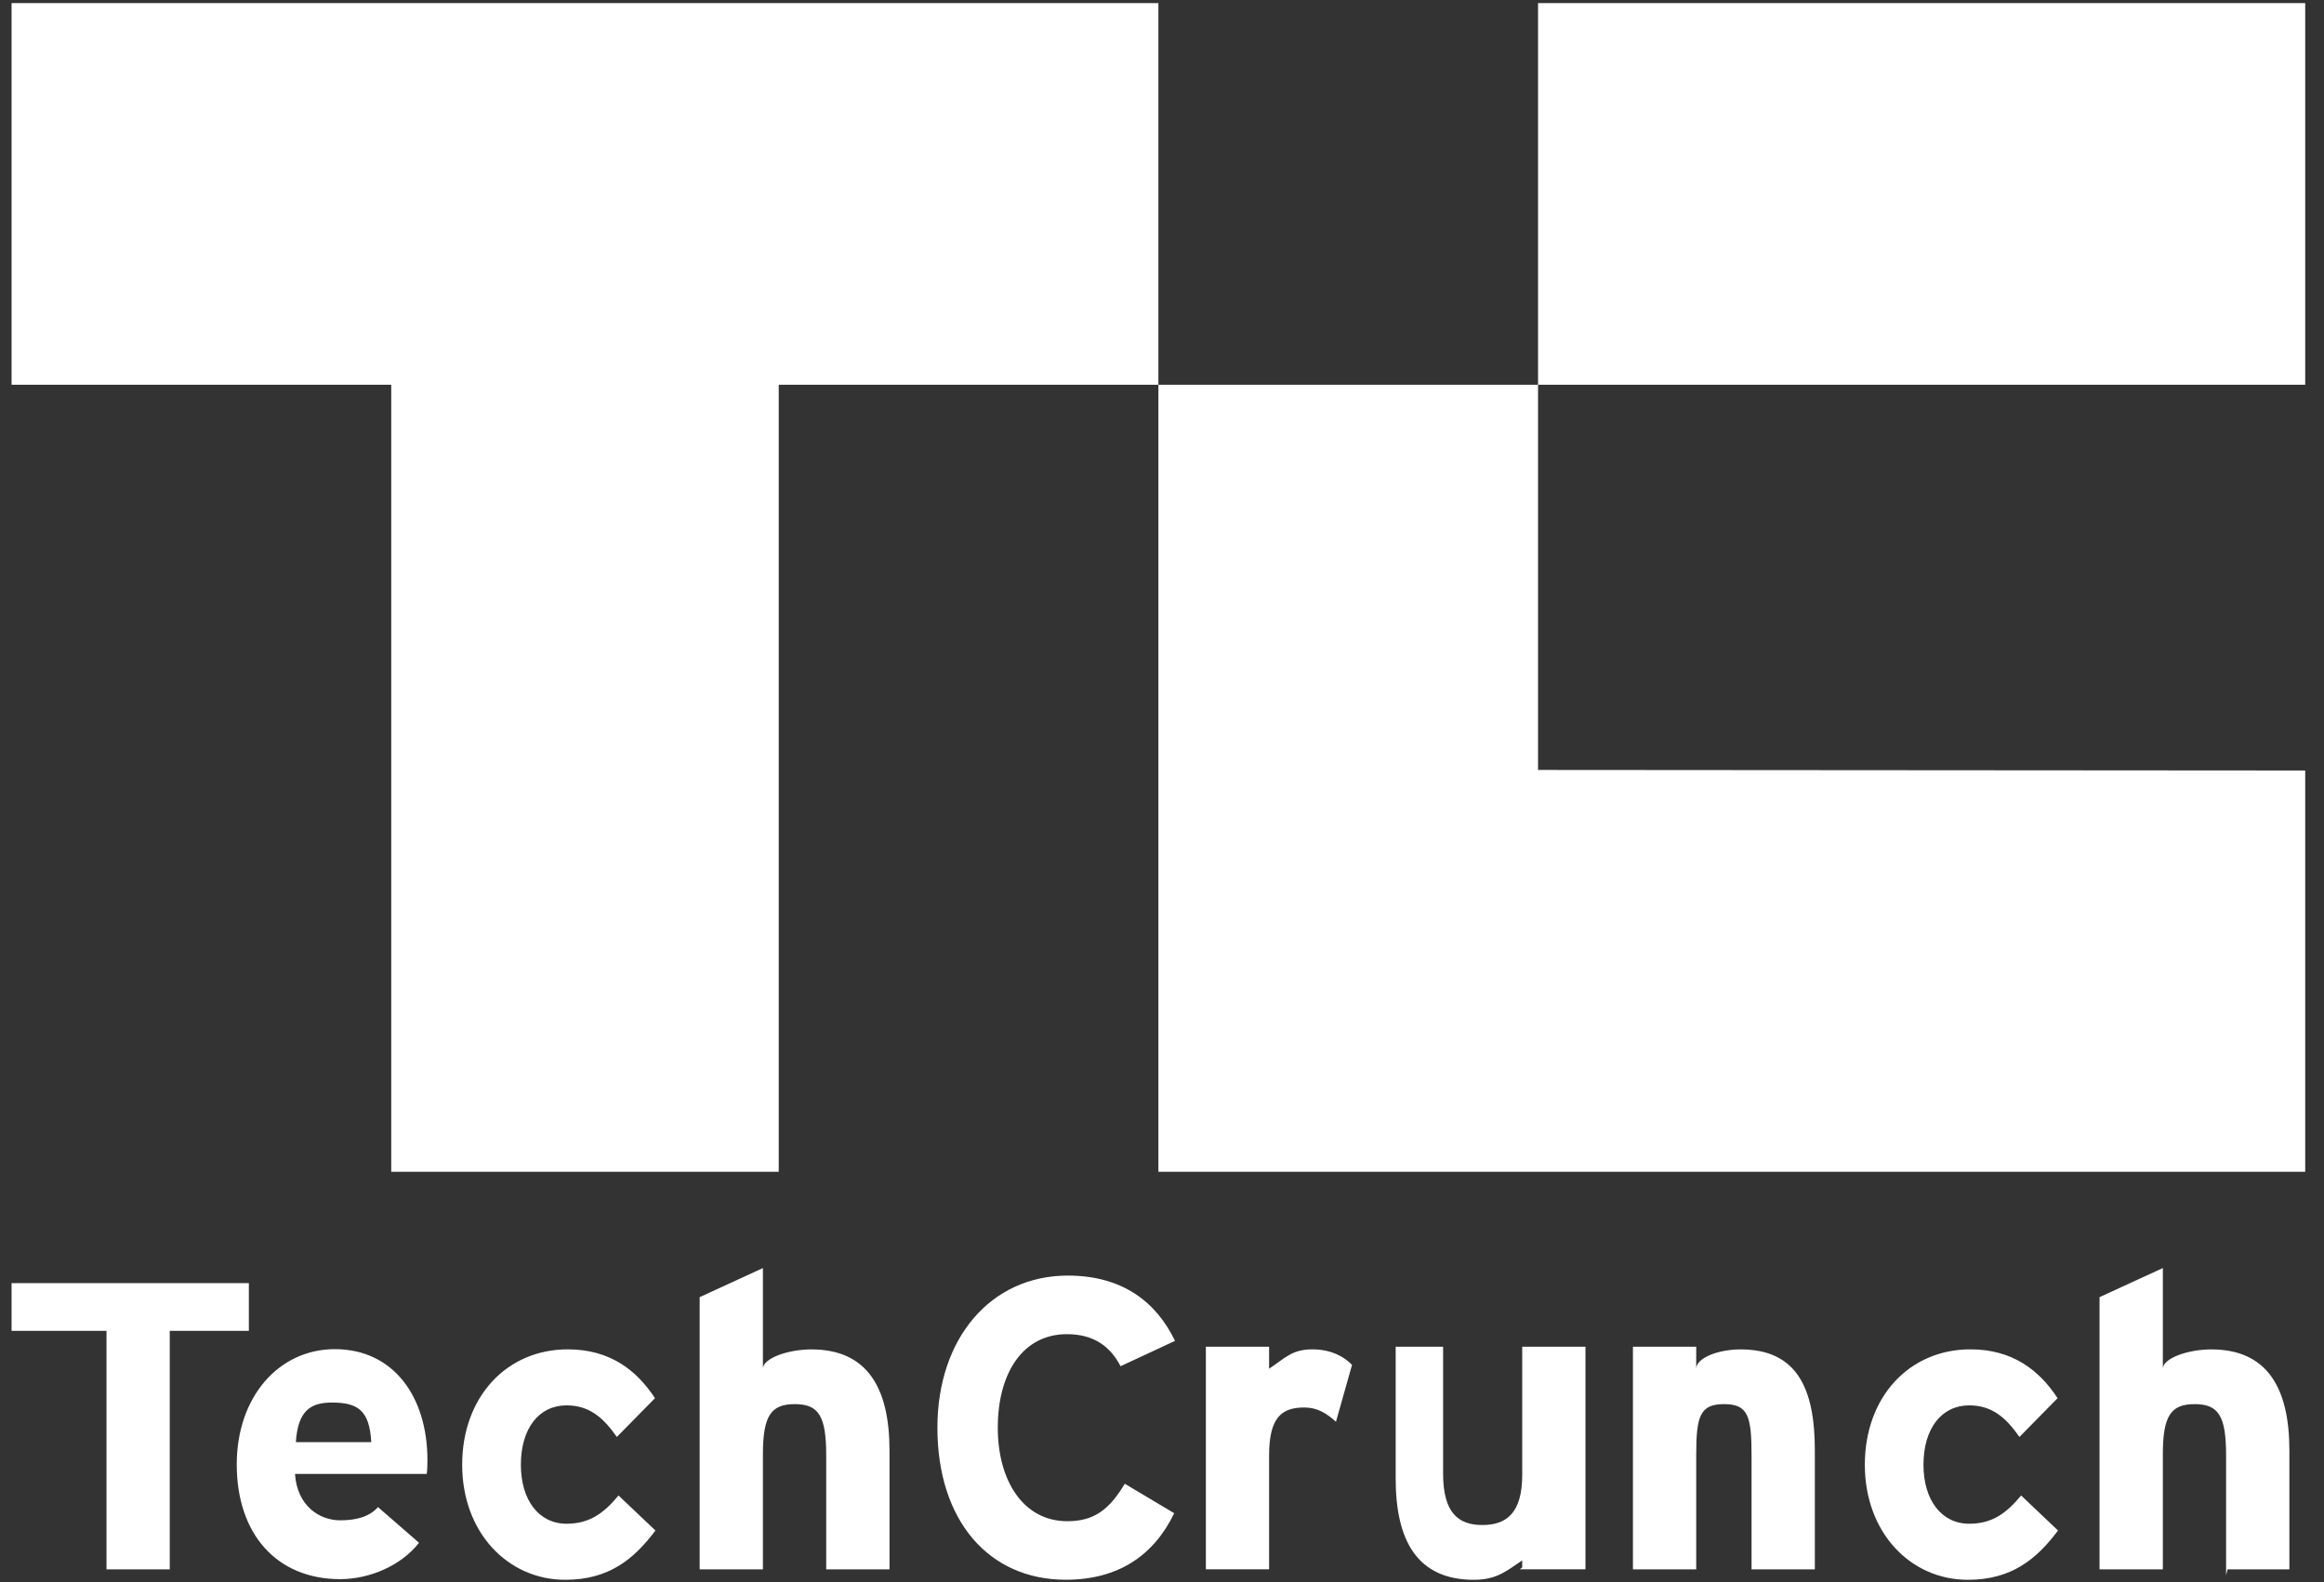 <svg width="47" height="32" viewBox="0 0 47 32" fill="none" xmlns="http://www.w3.org/2000/svg">
<rect x="0" y="0" width="47" height="32" fill="#333333" stroke="none"/>
<g clip-path="url(#clip0)">
<path fill-rule="evenodd" clip-rule="evenodd" d="M23.427 0.063H0.234V7.782H7.912V23.701H15.749V7.782H23.427V0.063ZM31.105 0.063H46.62V7.782H31.105V0.063ZM31.105 15.573V7.782H23.427V23.701H46.62V15.584L31.105 15.573Z" fill="white"/>
<path fill-rule="evenodd" clip-rule="evenodd" d="M3.433 26.918V31.742H2.154V26.918H0.234V25.953H5.033V26.918H3.433ZM8.627 29.812H5.966C6.008 30.455 6.457 30.75 6.881 30.75C7.203 30.75 7.474 30.678 7.644 30.482L8.474 31.204C8.118 31.664 7.474 31.94 6.881 31.94C5.601 31.94 4.788 31.034 4.788 29.62C4.788 28.248 5.643 27.288 6.771 27.288C7.958 27.288 8.644 28.251 8.644 29.529C8.644 29.701 8.635 29.812 8.627 29.812ZM6.712 28.368C6.288 28.368 6.025 28.526 5.983 29.169H7.508C7.474 28.526 7.237 28.368 6.712 28.368ZM11.432 31.953C10.271 31.953 9.347 30.998 9.347 29.626C9.347 28.255 10.246 27.292 11.483 27.292C12.331 27.292 12.873 27.709 13.246 28.28L12.475 29.064C12.212 28.689 11.932 28.425 11.458 28.425C10.898 28.425 10.534 28.893 10.534 29.626C10.534 30.342 10.898 30.819 11.458 30.819C11.915 30.819 12.204 30.615 12.509 30.248L13.255 30.956C12.822 31.535 12.313 31.953 11.432 31.953ZM16.709 31.742V29.439C16.709 28.638 16.557 28.4 16.073 28.4C15.59 28.4 15.429 28.638 15.429 29.414V31.742H14.15V26.236L15.429 25.648V27.684C15.429 27.471 15.942 27.293 16.408 27.293C17.544 27.293 17.989 28.076 17.989 29.337V31.742L16.709 31.742Z" fill="white"/>
<path fill-rule="evenodd" clip-rule="evenodd" d="M22.662 27.633C22.45 27.224 22.111 26.985 21.577 26.985C20.687 26.985 20.179 27.769 20.179 28.877C20.179 29.95 20.696 30.768 21.585 30.768C22.12 30.768 22.433 30.538 22.747 30.01L23.747 30.606C23.34 31.45 22.628 31.952 21.552 31.952C20.001 31.952 18.958 30.759 18.958 28.876C18.958 27.061 20.043 25.8 21.594 25.8C22.713 25.8 23.391 26.346 23.763 27.121L22.662 27.633ZM27.018 28.757C26.831 28.587 26.643 28.468 26.38 28.468C25.923 28.468 25.666 28.664 25.666 29.439V31.741H24.387V27.239H25.666V27.684C25.986 27.471 26.126 27.292 26.542 27.292C26.923 27.292 27.191 27.445 27.343 27.607L27.018 28.757ZM30.785 31.702V31.561C30.465 31.774 30.272 31.953 29.806 31.953C28.67 31.953 28.226 31.169 28.226 29.908V27.239H29.185V29.805C29.185 30.606 29.498 30.845 29.981 30.845C30.463 30.845 30.785 30.606 30.785 29.831V27.239H32.064V31.741H30.735L30.785 31.702ZM35.423 31.742V29.439C35.423 28.638 35.351 28.4 34.867 28.4C34.385 28.4 34.304 28.638 34.304 29.414V31.742H33.024V27.239H34.304V27.684C34.304 27.471 34.736 27.293 35.202 27.293C36.338 27.293 36.703 28.076 36.703 29.337V31.742L35.423 31.742ZM39.798 31.953C38.637 31.953 37.714 30.998 37.714 29.626C37.714 28.255 38.612 27.292 39.849 27.292C40.697 27.292 41.239 27.709 41.612 28.28L40.841 29.064C40.578 28.689 40.299 28.425 39.825 28.425C39.265 28.425 38.9 28.893 38.9 29.626C38.9 30.342 39.265 30.819 39.825 30.819C40.282 30.819 40.57 30.615 40.875 30.248L41.621 30.956C41.188 31.535 40.68 31.953 39.798 31.953ZM45.02 31.859V29.439C45.02 28.638 44.868 28.4 44.384 28.4C43.902 28.4 43.741 28.638 43.741 29.414V31.742H42.461V26.236L43.741 25.648V27.684C43.741 27.471 44.253 27.293 44.719 27.293C45.855 27.293 46.3 28.076 46.3 29.337V31.742H45.05L45.02 31.859Z" fill="white"/>
</g>
<defs>
<clipPath id="clip0">
<rect width="46.545" height="32" fill="white" transform="translate(0.154)"/>
</clipPath>
</defs>
</svg>
